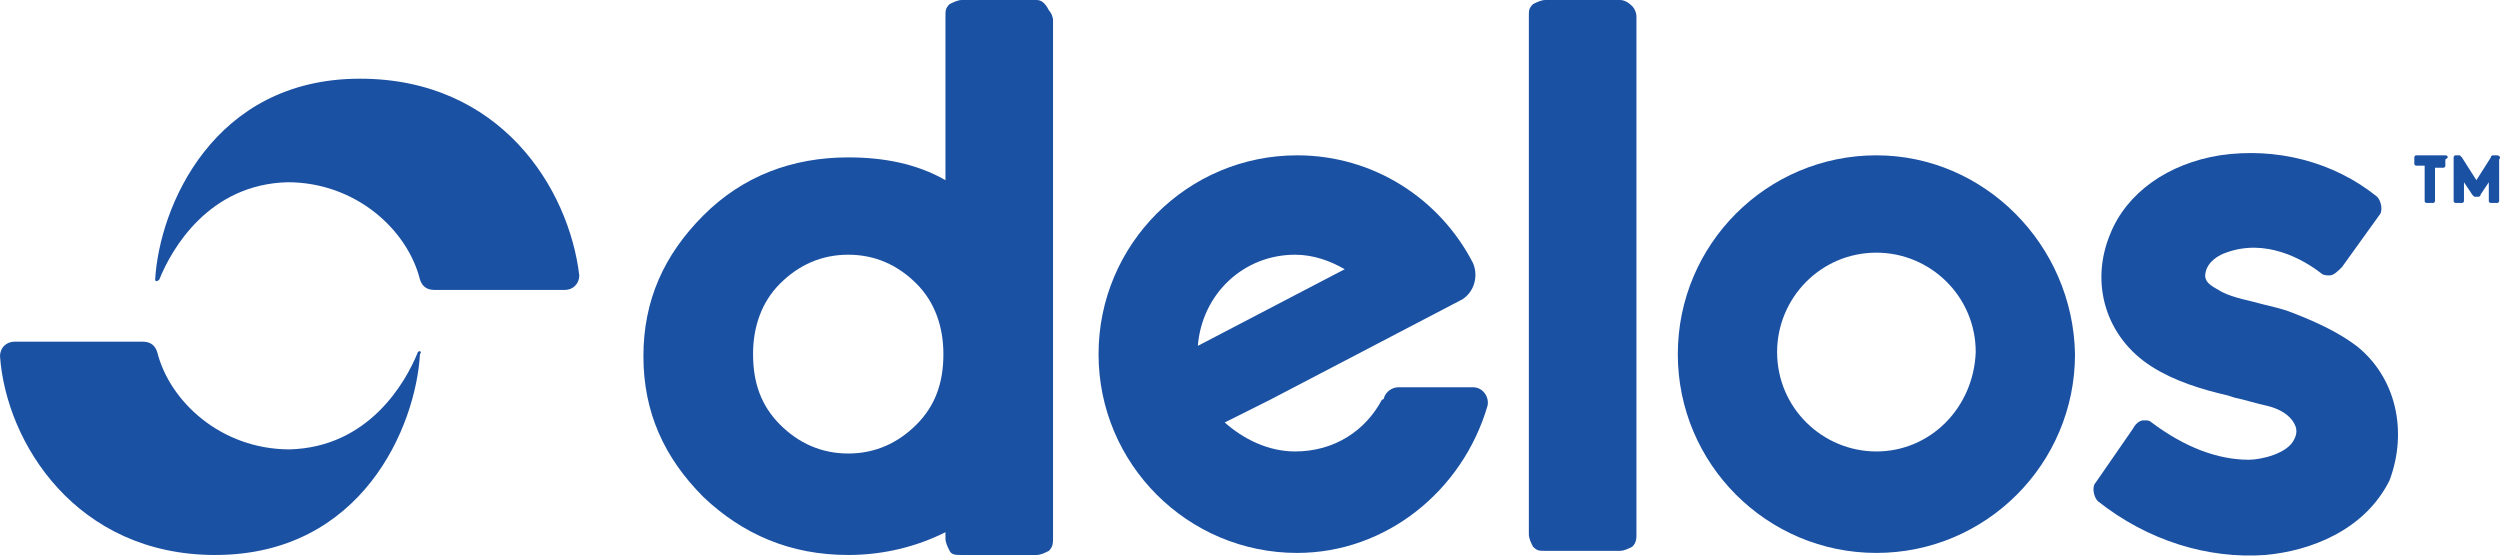<svg width="153" height="34" viewBox="0 0 153 34" fill="none" xmlns="http://www.w3.org/2000/svg">
<path d="M144.212 21.165C143.199 20.405 141.933 19.771 140.287 19.137C139.654 18.884 139.021 18.757 138.515 18.63C137.628 18.377 136.742 18.25 135.982 17.87C135.603 17.616 134.843 17.363 134.97 16.729C135.096 15.969 135.856 15.588 136.236 15.462C138.641 14.575 140.92 15.842 142.06 16.729C142.186 16.856 142.44 16.856 142.566 16.856C142.819 16.856 143.073 16.602 143.326 16.349L145.605 13.181C145.858 12.927 145.732 12.293 145.478 12.04C142.819 9.885 139.274 8.998 135.856 9.505C132.69 10.012 130.158 11.787 129.145 14.321C127.879 17.363 128.892 20.658 131.678 22.432C133.07 23.32 134.716 23.826 136.362 24.207L136.742 24.333C137.375 24.46 138.135 24.714 138.768 24.84C139.274 24.967 139.907 25.221 140.287 25.727C140.667 26.234 140.54 26.615 140.414 26.868C140.034 27.755 138.388 28.136 137.628 28.136C135.729 28.136 133.703 27.375 131.678 25.854C131.551 25.727 131.424 25.727 131.298 25.727H131.171C130.918 25.727 130.665 25.981 130.538 26.234L128.259 29.53C128.006 29.783 128.132 30.417 128.386 30.67C131.424 33.078 135.096 34.219 138.641 33.965C141.427 33.712 144.719 32.444 146.238 29.403C147.378 26.361 146.618 23.066 144.212 21.165Z" fill="#1B51A3"/>
<path d="M99.137 0H94.579C94.326 0 94.073 0.127 93.82 0.253C93.566 0.507 93.566 0.634 93.566 1.014V32.698C93.566 32.951 93.693 33.205 93.82 33.458C94.073 33.712 94.2 33.712 94.579 33.712H99.137C99.391 33.712 99.644 33.585 99.897 33.458C100.15 33.205 100.15 32.951 100.15 32.698V1.014C100.15 0.76 100.024 0.507 99.897 0.38C99.644 0.127 99.391 0 99.137 0Z" fill="#1B51A3"/>
<path d="M63.433 0H58.875C58.622 0 58.369 0.127 58.116 0.253C57.862 0.507 57.862 0.634 57.862 1.014V11.026C56.09 10.012 54.064 9.632 51.912 9.632C48.493 9.632 45.454 10.773 43.049 13.181C40.643 15.588 39.377 18.377 39.377 21.799C39.377 25.221 40.643 28.009 43.049 30.417C45.454 32.698 48.366 33.965 51.912 33.965C54.064 33.965 56.09 33.458 57.862 32.571V32.951C57.862 33.205 57.989 33.458 58.116 33.712C58.242 33.965 58.495 33.965 58.875 33.965H63.433C63.686 33.965 63.94 33.839 64.193 33.712C64.446 33.458 64.446 33.205 64.446 32.951V1.267C64.446 1.014 64.32 0.76 64.193 0.634C63.94 0.127 63.686 0 63.433 0ZM56.09 25.981C54.95 27.122 53.558 27.755 51.912 27.755C50.266 27.755 48.873 27.122 47.733 25.981C46.594 24.84 46.087 23.446 46.087 21.672C46.087 20.024 46.594 18.503 47.733 17.363C48.873 16.222 50.266 15.588 51.912 15.588C53.558 15.588 54.95 16.222 56.09 17.363C57.229 18.503 57.736 20.024 57.736 21.672C57.736 23.446 57.229 24.84 56.09 25.981Z" fill="#1B51A3"/>
<path d="M114.836 9.506C108.126 9.506 102.682 14.956 102.682 21.673C102.682 28.39 108.126 33.839 114.836 33.839C121.547 33.839 126.991 28.39 126.991 21.673C126.865 14.956 121.42 9.506 114.836 9.506ZM114.836 27.629C111.544 27.629 108.759 24.968 108.759 21.546C108.759 18.251 111.418 15.463 114.836 15.463C118.128 15.463 120.914 18.124 120.914 21.546C120.787 24.968 118.128 27.629 114.836 27.629Z" fill="#1B51A3"/>
<path d="M149.655 9.506H147.882C147.756 9.506 147.756 9.633 147.756 9.633V10.013C147.756 10.139 147.882 10.139 147.882 10.139H148.389V12.294C148.389 12.421 148.515 12.421 148.515 12.421H148.895C149.022 12.421 149.022 12.294 149.022 12.294V10.266H149.528C149.655 10.266 149.655 10.139 149.655 10.139V9.759C149.908 9.633 149.782 9.506 149.655 9.506Z" fill="#1B51A3"/>
<path d="M152.821 9.506H152.568C152.568 9.506 152.441 9.506 152.441 9.633L151.555 11.027L150.669 9.633L150.542 9.506H150.289C150.162 9.506 150.162 9.633 150.162 9.633V12.294C150.162 12.421 150.289 12.421 150.289 12.421H150.669C150.795 12.421 150.795 12.294 150.795 12.294V11.153L151.302 11.914L151.428 12.041H151.681C151.681 12.041 151.808 12.041 151.808 11.914L152.315 11.153V12.294C152.315 12.421 152.441 12.421 152.441 12.421H152.821C152.948 12.421 152.948 12.294 152.948 12.294V9.759C153.075 9.633 152.948 9.506 152.821 9.506Z" fill="#1B51A3"/>
<path d="M25.576 21.545C24.816 23.446 22.537 27.375 17.726 27.502C13.547 27.502 10.382 24.587 9.622 21.545C9.496 21.165 9.243 20.911 8.736 20.911H0.886C0.38 20.911 0 21.291 0 21.798C0.38 27.121 4.685 33.965 13.168 33.965C22.157 33.965 25.449 26.107 25.702 21.672C25.829 21.545 25.702 21.418 25.576 21.545Z" fill="#1B51A3"/>
<path d="M22.031 4.816C13.041 4.816 9.749 12.674 9.496 17.11C9.496 17.237 9.623 17.237 9.749 17.11C10.509 15.209 12.788 11.28 17.599 11.153C21.777 11.153 24.943 14.068 25.702 17.11C25.829 17.49 26.082 17.744 26.589 17.744H34.565C35.072 17.744 35.452 17.363 35.452 16.856C34.819 11.533 30.64 4.816 22.031 4.816Z" fill="#1B51A3"/>
<path d="M91.034 24.841C91.16 24.334 90.78 23.7 90.147 23.7H85.589C85.209 23.7 84.829 23.954 84.703 24.334C84.703 24.334 84.703 24.461 84.576 24.461C83.563 26.362 81.664 27.629 79.258 27.629C77.613 27.629 76.093 26.869 74.954 25.855L77.739 24.461L89.388 18.377C90.147 17.997 90.527 16.983 90.147 16.096C88.121 12.167 84.07 9.506 79.385 9.506C72.675 9.506 67.231 14.956 67.231 21.673C67.231 28.39 72.675 33.839 79.385 33.839C84.829 33.839 89.514 30.037 91.034 24.841ZM79.258 15.589C80.398 15.589 81.411 15.969 82.297 16.476L73.308 21.166C73.561 17.997 76.093 15.589 79.258 15.589Z" fill="#1B51A3"/>
</svg>
